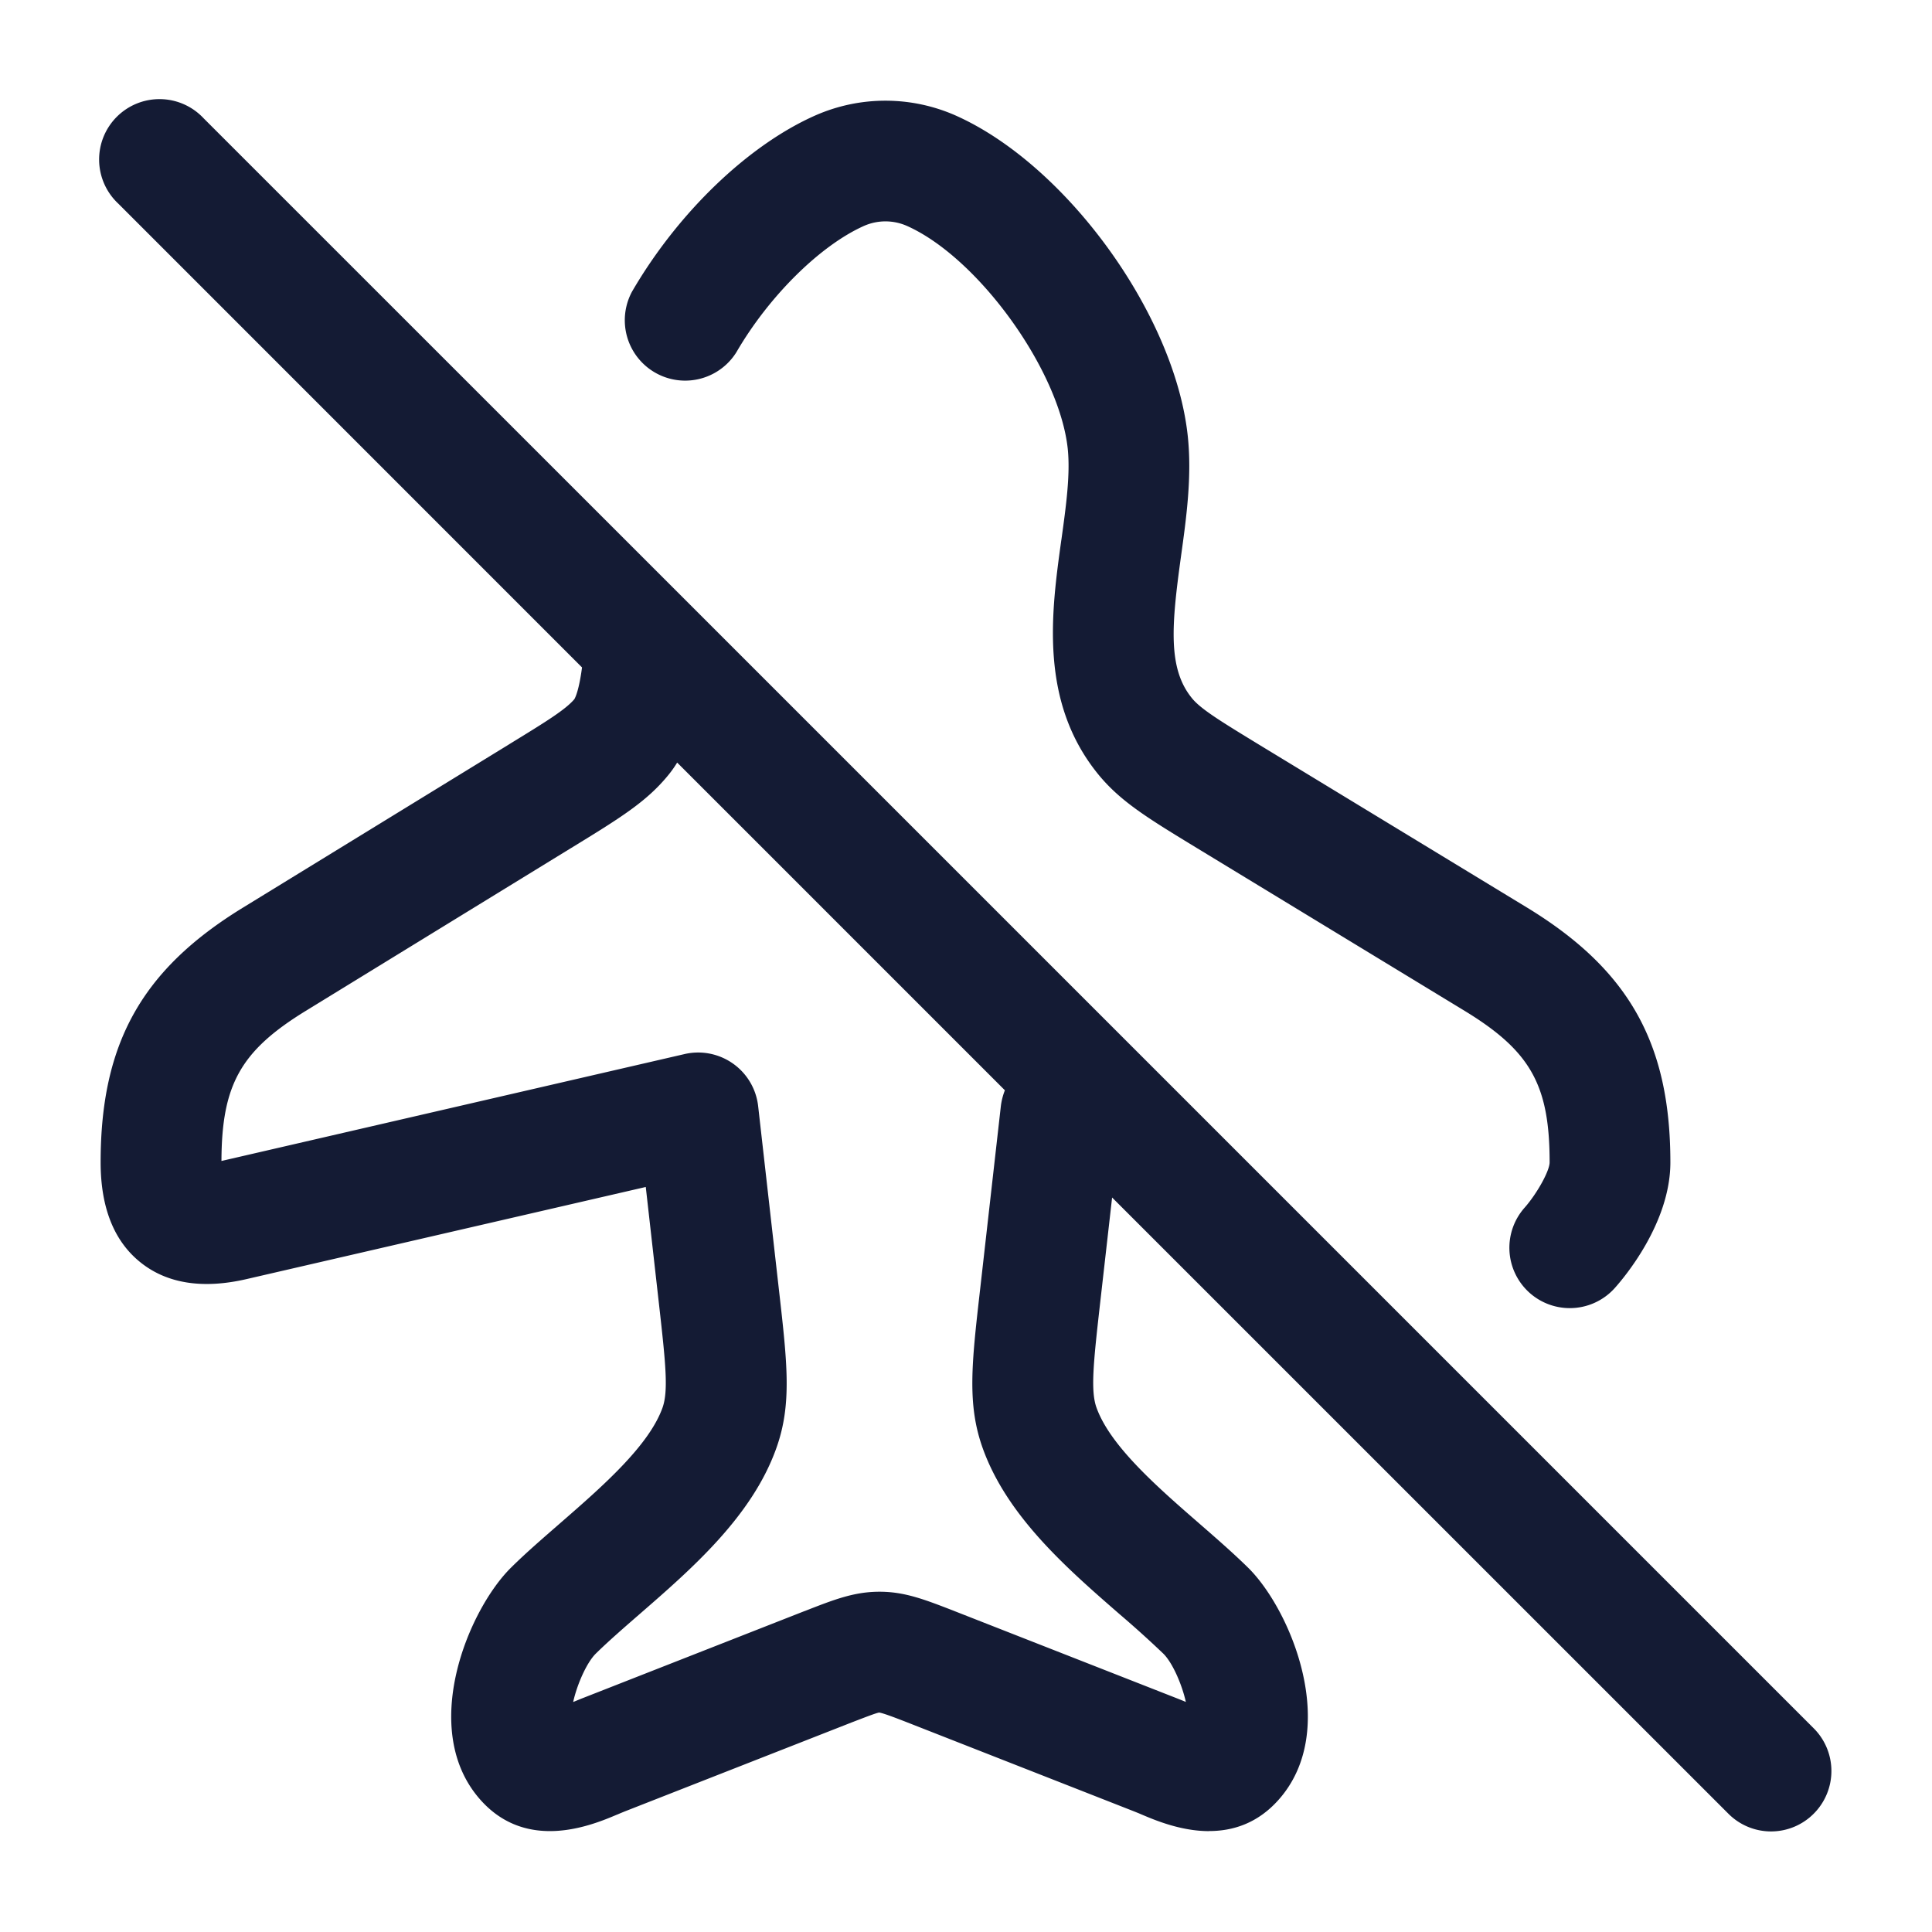 <svg xmlns="http://www.w3.org/2000/svg" width="24" height="24" fill="none"><path fill="#141B34" fill-rule="evenodd" d="M21.47 22.53a.748.748 0 0 0 1.061 0 .75.75 0 0 0 0-1.06L8.557 7.496l-.051-.051L2.53 1.47A.75.75 0 1 0 1.47 2.53l5.76 5.761c-.022.173-.058.33-.095.394-.11.131-.359.284-.801.555l-.027.017-3.294 2.021c-1.252.769-1.763 1.684-1.763 3.16 0 .564.167.983.498 1.246.329.262.772.331 1.316.205l4.958-1.144.164 1.454c.084.743.118 1.08.044 1.288-.17.476-.756.986-1.273 1.436l-.016.014c-.21.183-.409.355-.589.533-.536.525-1.157 2.02-.383 2.889.581.653 1.391.312 1.698.182h.001l.042-.018.054-.022 2.764-1.084.01-.004.046-.018c.154-.059.3-.116.337-.121.05.006.224.073.392.139l2.773 1.088.062.025.035.015c.167.071.487.206.837.206l.001-.001c.289 0 .598-.092.861-.387.775-.869.154-2.364-.381-2.888-.186-.182-.39-.36-.606-.548-.517-.45-1.103-.96-1.274-1.437-.074-.207-.04-.545.044-1.288l.15-1.322zm-8.987-8.986L8.412 9.473q-.051.084-.113.159c-.269.329-.601.533-1.205.903l-.002.001-3.293 2.021c-.808.496-1.045.916-1.048 1.865l5.753-1.328a.75.75 0 0 1 .914.647l.259 2.289c.104.914.161 1.418-.034 1.962-.302.845-1.045 1.492-1.701 2.062-.199.173-.386.336-.54.487-.115.113-.234.386-.282.602l.095-.039 2.778-1.09.004-.001c.37-.145.616-.24.929-.24.312 0 .556.095.925.238l.007.003 2.777 1.089.05.02.046.019c-.048-.216-.166-.489-.281-.601a13 13 0 0 0-.541-.488c-.655-.57-1.398-1.217-1.701-2.062-.195-.544-.138-1.048-.034-1.962l.259-2.289a.8.8 0 0 1 .05-.196M19.5 16.25a.75.75 0 0 1-.558-1.251c.154-.176.308-.455.308-.56 0-.96-.236-1.382-1.056-1.882l-3.322-2.02c-.608-.37-.942-.574-1.216-.902-.751-.907-.597-2.026-.472-2.925l.001-.005c.058-.418.112-.81.079-1.13-.105-.98-1.116-2.38-2.003-2.771a.66.66 0 0 0-.523 0c-.543.24-1.184.871-1.59 1.571a.75.75 0 0 1-1.297-.752c.57-.981 1.444-1.822 2.282-2.191a2.16 2.16 0 0 1 1.732 0c1.378.61 2.729 2.472 2.89 3.986.053.503-.017 1.009-.085 1.499-.117.849-.166 1.39.14 1.76.112.136.371.293.841.58l3.323 2.02c1.261.77 1.776 1.686 1.776 3.163 0 .753-.576 1.433-.692 1.562a.75.75 0 0 1-.558.248" clip-rule="evenodd"/></svg>